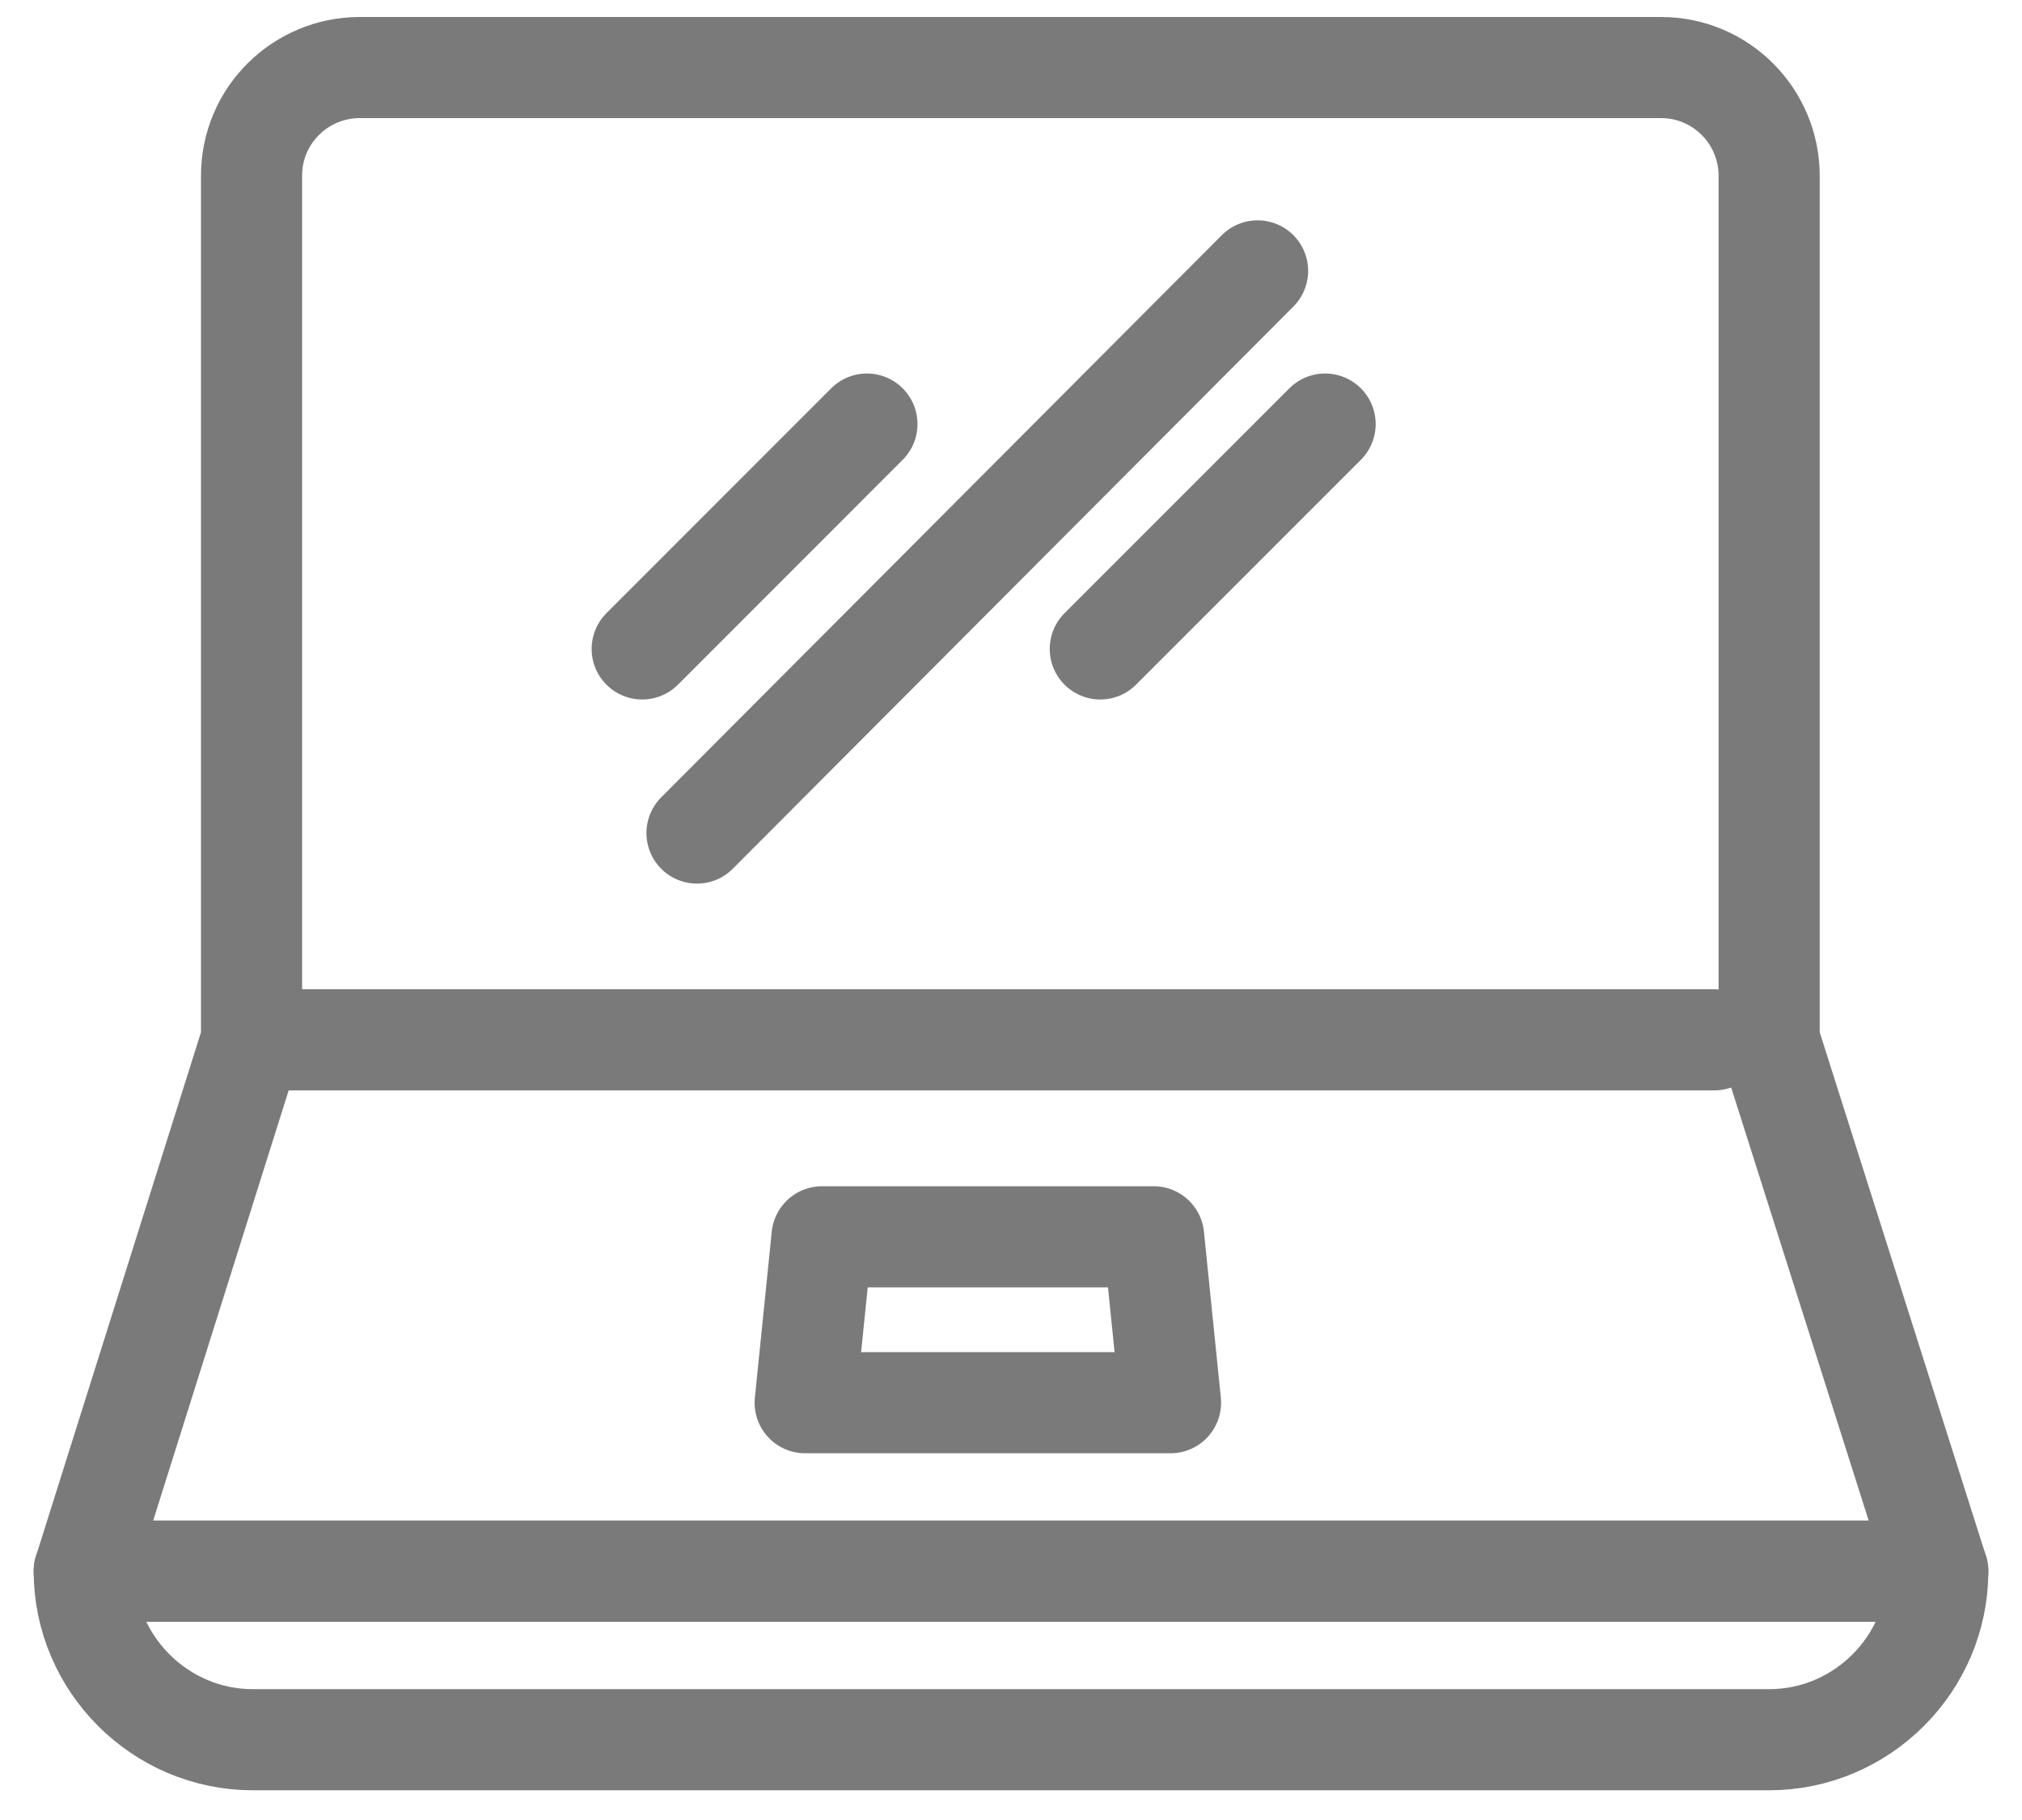 <svg width="20" height="18" viewBox="0 0 20 18" fill="none" xmlns="http://www.w3.org/2000/svg">
<path d="M12.439 2.679L6.894 8.239" stroke="#7A7A7A" stroke-miterlimit="10" stroke-linecap="round"/>
<path d="M13.107 4.194L10.883 6.418" stroke="#7A7A7A" stroke-miterlimit="10" stroke-linecap="round"/>
<path d="M8.575 4.194L6.352 6.418" stroke="#7A7A7A" stroke-miterlimit="10" stroke-linecap="round"/>
<path d="M17.499 10.286V1.738C17.499 1.154 17.026 0.668 16.429 0.668H3.558C2.974 0.668 2.488 1.14 2.488 1.738V10.286L0.833 15.54H19.167L17.499 10.286Z" stroke="#7A7A7A" stroke-miterlimit="10" stroke-linecap="round" stroke-linejoin="round"/>
<path d="M2.487 10.284H16.957" stroke="#7A7A7A" stroke-miterlimit="10" stroke-linecap="round"/>
<path d="M11.411 12.232H8.131L7.964 13.873H11.578L11.411 12.232Z" stroke="#7A7A7A" stroke-miterlimit="10" stroke-linecap="round" stroke-linejoin="round"/>
<path d="M17.499 17.206H2.501C1.584 17.206 0.833 16.455 0.833 15.538H19.167C19.167 16.455 18.416 17.206 17.499 17.206Z" stroke="#7A7A7A" stroke-miterlimit="10" stroke-linecap="round" stroke-linejoin="round"/>
</svg>
